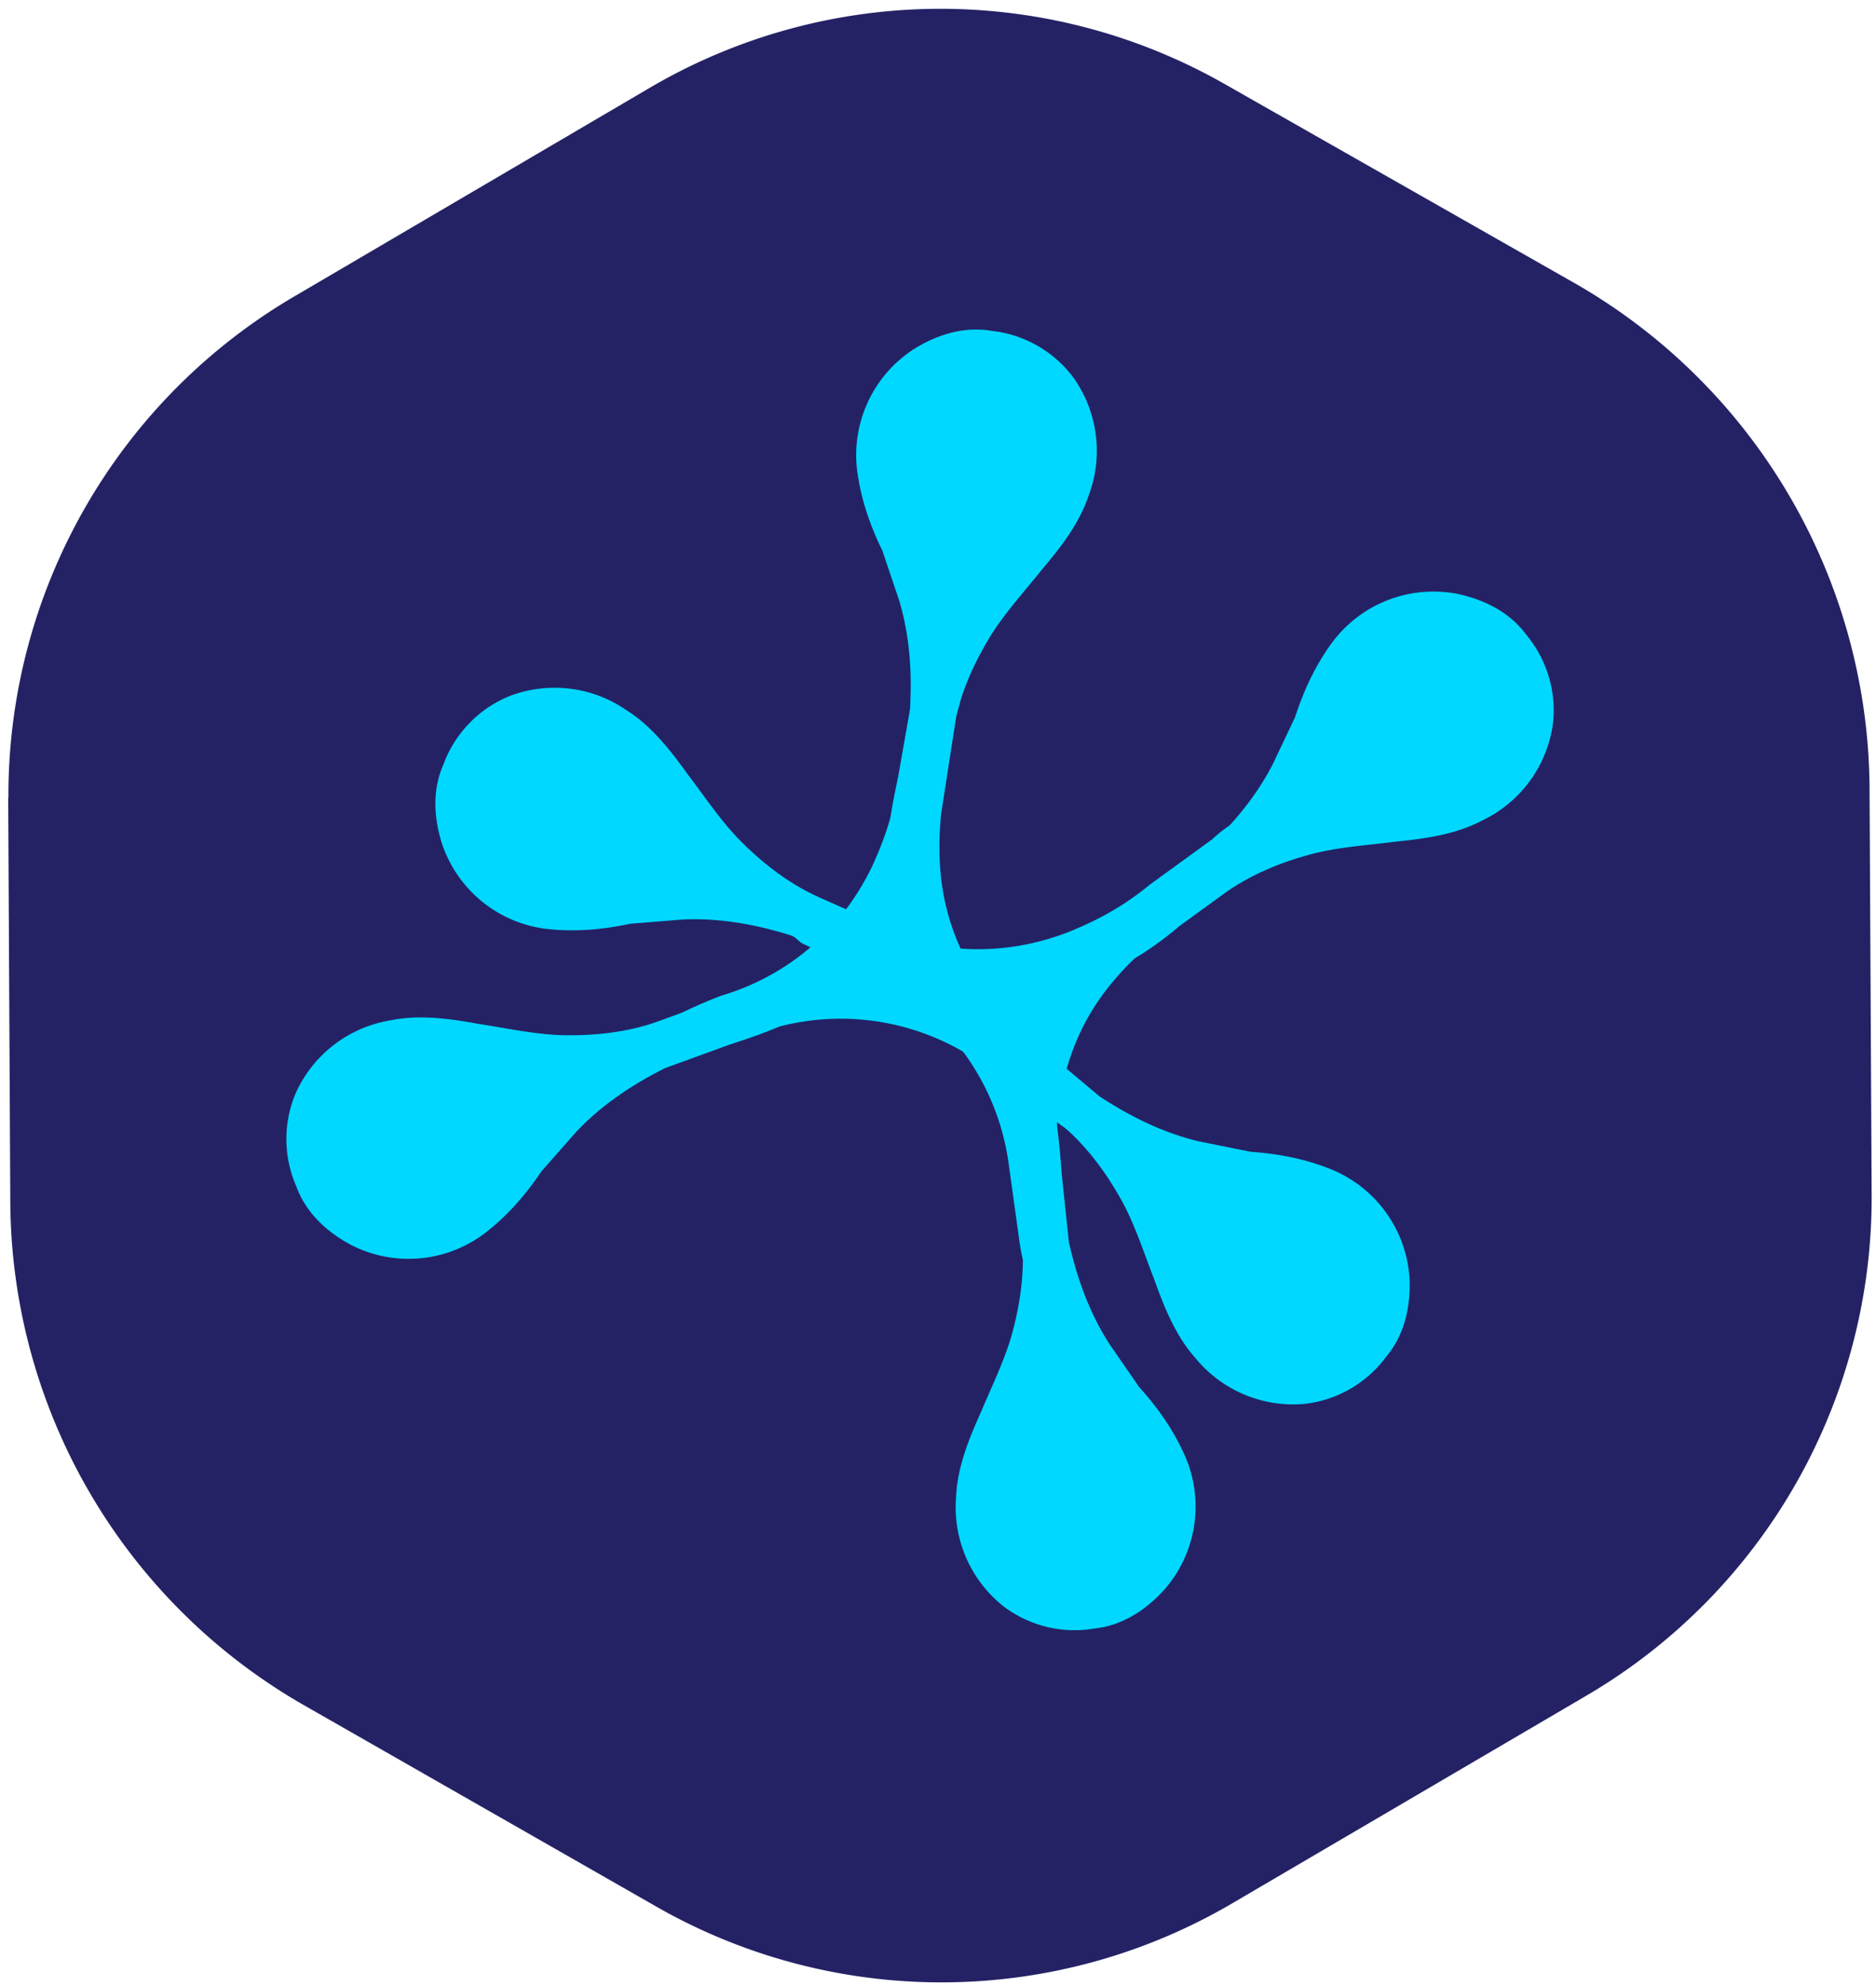 <?xml version="1.0" encoding="utf-8"?>
<!-- ////////////////////////////////////////////////////////////////////////
     // @license
     // This demo file is part of yFiles for HTML 2.4.
     // Copyright (c) 2000-2021 by yWorks GmbH, Vor dem Kreuzberg 28,
     // 72070 Tuebingen, Germany. All rights reserved.
     //
     // yFiles demo files exhibit yFiles for HTML functionalities. Any redistribution
     // of demo files in source code or binary form, with or without
     // modification, is not permitted.
     //
     // Owners of a valid software license for a yFiles for HTML version that this
     // demo is shipped with are allowed to use the demo source code as basis
     // for their own yFiles for HTML powered applications. Use of such programs is
     // governed by the rights and conditions as set out in the yFiles for HTML
     // license agreement.
     //
     // THIS SOFTWARE IS PROVIDED ''AS IS'' AND ANY EXPRESS OR IMPLIED
     // WARRANTIES, INCLUDING, BUT NOT LIMITED TO, THE IMPLIED WARRANTIES OF
     // MERCHANTABILITY AND FITNESS FOR A PARTICULAR PURPOSE ARE DISCLAIMED. IN
     // NO EVENT SHALL yWorks BE LIABLE FOR ANY DIRECT, INDIRECT, INCIDENTAL,
     // SPECIAL, EXEMPLARY, OR CONSEQUENTIAL DAMAGES (INCLUDING, BUT NOT LIMITED
     // TO, PROCUREMENT OF SUBSTITUTE GOODS OR SERVICES; LOSS OF USE, DATA, OR
     // PROFITS; OR BUSINESS INTERRUPTION) HOWEVER CAUSED AND ON ANY THEORY OF
     // LIABILITY, WHETHER IN CONTRACT, STRICT LIABILITY, OR TORT (INCLUDING
     // NEGLIGENCE OR OTHERWISE) ARISING IN ANY WAY OUT OF THE USE OF THIS
     // SOFTWARE, EVEN IF ADVISED OF THE POSSIBILITY OF SUCH DAMAGE.
     // 
     ////////////////////////////////////////////////////////////////////////-->

<svg xmlns="http://www.w3.org/2000/svg" viewBox="0 0 23.64 25.02" id="svg5105">
  <g id="layer1" transform="translate(-93.81 -111.13)">
    <g id="g5736" transform="matrix(.265 0 0 .265 90.63 108.65)">
      <path id="path5652" d="M12.39 47.29l.1 19.3a27.74 27.74 0 0 0 13.9 23.8l16.8 9.6a27.32 27.32 0 0 0 27.5-.2L87.39 90A27.44 27.44 0 0 0 101 66.09l-.1-19.4A27.86 27.86 0 0 0 87 22.89l-16.7-9.5a27.32 27.32 0 0 0-27.5.2l-16.7 9.8a27.5 27.5 0 0 0-13.7 23.9" fill="#242265"/>
      <g id="g5676" transform="translate(15 9)">
        <g id="g5674" transform="rotate(54)">
          <path id="path5654" d="M66.89-20.04l.1 4.8c.2 2.4.8 4.5 2.3 6.5 1.3 1.8 3 3 5 4l2.5 1.5c2 1.5 1.3 3.2-2.3 1.2l-3-1.6a11.6 11.6 0 0 0-10.4-.3l-3.9 2.1c-4 1-2.5-1 1-3.1 3-1.5 5.1-4.1 6-7.3.4-1.5.6-3 .5-4.6v-3.7c-.5-4 2.8-4 2.2.5z" fill="#00d8ff"/>
          <g id="g5660">
            <g id="g5658" class="wobble" style="transform-origin:67px 0px;animation-delay:.125s">
              <path id="path5656" d="M65.61-38.34c-1.3 0-2.5.6-3.5 1.5a6 6 0 0 0-1.6 6.3c.4 1.2 1 2.3 1.8 3.4l1.2 2.2c.8 1.6 1.2 3.3 1.4 5v3.1c0 1-.3 4.9 1 4.9 1.4 0 1.3-3.8 1.2-4.9v-2.6c0-1.6.4-3.2 1-4.7.5-1.2 1.2-2.3 1.8-3.4.7-1.2 1.4-2.5 1.6-3.9a6 6 0 0 0-1.7-5.4 5.6 5.6 0 0 0-4.2-1.5" fill="#00d8ff"/>
            </g>
          </g>
          <g id="g5666" transform="rotate(120 45.9 48.7)">
            <g id="g5664" class="wobble" style="transform-origin:-14.5px 48px;animation-delay:.45s">
              <path id="path5662" d="M-13.98 30.32c-1.3 0-2.5.6-3.5 1.5a6 6 0 0 0-1.6 6.3c.4 1.2 1 2.3 1.8 3.4l1.2 2.2c.8 1.6 1.2 3.3 1.4 5v3.1c0 1-.3 4.9 1 4.9 1.4 0 1.3-3.8 1.2-4.9v-2.6c0-1.6.4-3.2 1-4.7.5-1.2 1.2-2.3 1.8-3.4.7-1.2 1.4-2.5 1.6-3.9a6 6 0 0 0-1.7-5.4 5.6 5.6 0 0 0-4.2-1.5" fill="#00d8ff"/>
            </g>
          </g>
          <g id="g5672" transform="rotate(-120 45.9 48.7)">
            <g id="g5670" class="wobble" style="transform-origin:86px 89px;animation-delay:.79s">
              <path id="path5668" d="M84.85 64.75c-1.3 0-2.5.6-3.5 1.5a6 6 0 0 0-1.6 6.3c.4 1.2 1 2.3 1.8 3.4l1.2 2.2c.8 1.6 1.2 3.3 1.4 5v3.1c0 1-.3 4.9 1 4.9 1.4 0 1.3-3.8 1.2-4.9v-2.6c0-1.6.4-3.2 1-4.7.5-1.2 1.2-2.3 1.8-3.4.7-1.2 1.4-2.5 1.6-3.9a6 6 0 0 0-1.7-5.4 5.6 5.6 0 0 0-4.2-1.5" fill="#00d8ff"/>
            </g>
          </g>
        </g>
      </g>
      <g id="g5700" transform="translate(9 6)">
        <g id="g5698" transform="rotate(10)">
          <path id="path5678" d="M54.23 28.35l.1 4.8c.2 2.4.8 4.5 2.3 6.5 1.3 1.8 3 3 5 4l2.5 1.5c2 1.5 1.3 3.2-2.3 1.2l-3-1.6a11.6 11.6 0 0 0-10.4-.3l-3.9 2.1c-4 1-2.5-1 1-3.1 3-1.5 5.1-4.1 6-7.3.4-1.5.6-3 .5-4.6v-3.7c-.5-4 2.8-4 2.2.5z" fill="#00d8ff"/>
          <g id="g5684">
            <g id="g5682" class="wobble" style="transform-origin: 53px 33px;">
              <path id="path5680" d="M52.71 10.09c-1.3 0-2.5.6-3.5 1.5a6 6 0 0 0-1.6 6.3c.4 1.2 1 2.3 1.8 3.4l1.2 2.2c.8 1.6 1.2 3.3 1.4 5v3.1c0 1-.3 4.9 1 4.9 1.4 0 1.3-3.8 1.2-4.9v-2.6c0-1.6.4-3.2 1-4.7.5-1.2 1.2-2.3 1.8-3.4.7-1.2 1.4-2.5 1.6-3.9a6 6 0 0 0-1.7-5.4 5.6 5.6 0 0 0-4.2-1.5" fill="#00d8ff"/>
            </g>
          </g>
          <g id="g5690" transform="rotate(120 45.9 48.7)">
            <g id="g5688" class="wobble" style="transform-origin:37px 50px;animation-delay:.333s">
              <path id="path5686" d="M34.34 16.39c-1.3 0-2.5.6-3.5 1.5a6 6 0 0 0-1.6 6.3c.4 1.2 1 2.3 1.8 3.4l1.2 2.2c.8 1.6 1.2 3.3 1.4 5v3.1c0 1-.3 4.9 1 4.9 1.4 0 1.3-3.8 1.2-4.9v-2.6c0-1.6.4-3.2 1-4.7.5-1.2 1.2-2.3 1.8-3.4.7-1.2 1.4-2.5 1.6-3.9a6 6 0 0 0-1.7-5.4 5.6 5.6 0 0 0-4.2-1.5" fill="#00d8ff"/>
            </g>
          </g>
          <g id="g5696" transform="rotate(-120 45.9 48.7)">
            <g id="g5694" class="wobble" style="transform-origin:49px 53px;animation-delay:.666s">
              <path id="path5692" d="M49.01 28.92c-1.3 0-2.5.6-3.5 1.5a6 6 0 0 0-1.6 6.3c.4 1.2 1 2.3 1.8 3.4l1.2 2.2c.8 1.6 1.2 3.3 1.4 5v3.1c0 1-.3 4.9 1 4.9 1.4 0 1.3-3.8 1.2-4.9v-2.6c0-1.6.4-3.2 1-4.7.5-1.2 1.2-2.3 1.8-3.4.7-1.2 1.4-2.5 1.6-3.9a6 6 0 0 0-1.7-5.4 5.6 5.6 0 0 0-4.2-1.5" fill="#00d8ff"/>
            </g>
          </g>
        </g>
      </g>
    </g>
  </g>
  <style id="style5650">
    @keyframes wobble {
    0%,
    33%,
    to {
    transform: scale(1);
    }
    50% {
    transform: scale(0.95);
    }
    66% {
    transform: scale(1.15);
    }
    }
    .wobble {
    animation: wobble 1s ease-in-out infinite;
    transform-origin: 52.3px 34.45px;
    }
  </style>
</svg>
